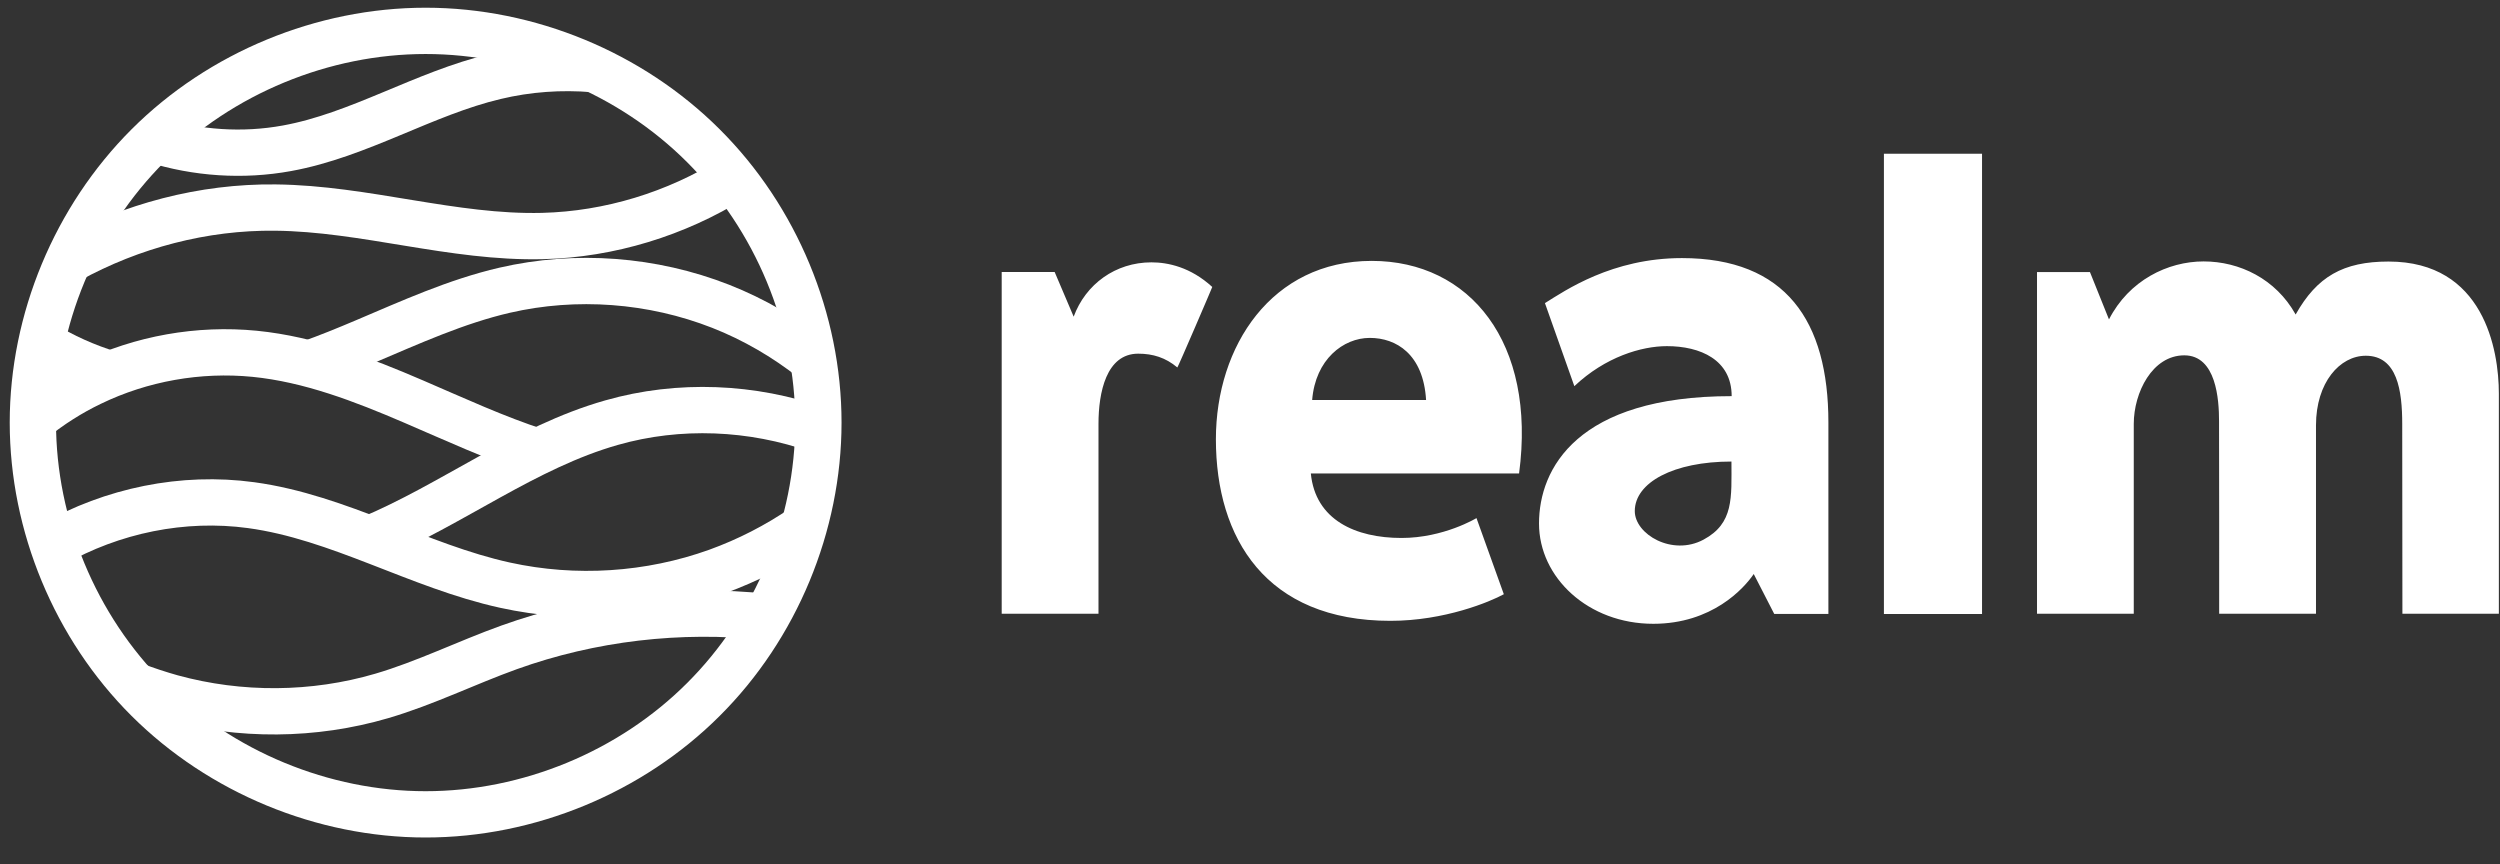 <?xml version="1.0" encoding="UTF-8" standalone="no"?>
<svg width="81px" height="28px" viewBox="0 0 81 28" version="1.1" xmlns="http://www.w3.org/2000/svg" xmlns:xlink="http://www.w3.org/1999/xlink">
    <rect x="0" y="0" width="81" height="28" fill="#333333" stroke="none"/>
    <!-- Generator: Sketch 39.1 (31720) - http://www.bohemiancoding.com/sketch -->
    <title>Page 1 Copy 15</title>
    <desc>Created with Sketch.</desc>
    <defs></defs>
    <g id="logo-ratio-&amp;-clearance" stroke="none" stroke-width="1" fill="none" fill-rule="evenodd">
        <g id="logoWordmarkH-Small" transform="translate(-444, -158)">
            <g id="Page-1-Copy-15" transform="translate(445, 159)">
                <g id="mark-bw" transform="translate(0.065, 0)" stroke-width="1.5" stroke="#FFFFFF">
                    <g id="Group">
                        <path d="M12.725,0 C9.396,0 6.083,1.367 3.729,3.719 C1.374,6.071 -5.68434189e-14,9.371 -5.68434189e-14,12.692 C-5.68434189e-14,16.013 1.37,19.318 3.729,21.666 C6.087,24.014 9.396,25.385 12.725,25.385 C16.055,25.385 19.368,24.018 21.722,21.666 C24.081,19.318 25.451,16.013 25.451,12.692 C25.451,9.371 24.081,6.067 21.722,3.719 C19.368,1.367 16.055,0 12.725,0 L12.725,0 Z" id="Shape"></path>
                        <g id="Layer_1" transform="translate(-0, 1.185)">
                            <path d="M18.176,0.055 C17.107,-0.034 16.03,0.042 14.986,0.292 C12.666,0.842 10.579,2.192 8.233,2.619 C6.804,2.881 5.311,2.78 3.924,2.344" id="Shape"></path>
                            <path d="M22.677,3.6 C20.836,4.747 18.689,5.407 16.517,5.462 C13.612,5.534 10.761,4.569 7.856,4.54 C5.523,4.514 3.198,5.128 1.158,6.249" id="Shape"></path>
                            <path d="M2.523,9.939 C1.733,9.701 0.973,9.36 0.271,8.927" id="Shape"></path>
                            <path d="M25.277,9.464 C24.369,8.749 23.359,8.161 22.282,7.738 C20.072,6.871 17.599,6.685 15.287,7.218 C13.714,7.582 12.233,8.258 10.744,8.889 C10.152,9.14 9.553,9.385 8.945,9.6" id="Shape"></path>
                            <path d="M16.352,12.452 C14.982,12.009 13.665,11.396 12.339,10.827 C10.685,10.116 8.976,9.456 7.186,9.278 C5.374,9.1 3.516,9.43 1.879,10.222 C1.209,10.543 0.581,10.945 0,11.41" id="Shape"></path>
                            <path d="M25.446,11.745 C23.309,10.987 20.933,10.886 18.753,11.508 C15.956,12.302 13.592,14.162 10.911,15.281" id="Shape"></path>
                            <path d="M24.976,14.892 C24.106,15.489 23.164,15.971 22.172,16.331 C19.983,17.118 17.574,17.274 15.3,16.775 C12.484,16.157 9.926,14.571 7.071,14.182 C4.865,13.881 2.571,14.355 0.641,15.455" id="Shape"></path>
                            <path d="M23.762,17.803 C20.959,17.503 18.083,17.837 15.432,18.789 C14.045,19.288 12.717,19.948 11.304,20.363 C9.099,21.01 6.71,21.027 4.492,20.418 C4.085,20.303 3.682,20.172 3.287,20.02" id="Shape"></path>
                        </g>
                    </g>
                </g>
                <path d="M60.039,3.98 L63.218,3.98 L63.218,18.894 L60.039,18.894 L60.039,3.98 Z M31.455,18.886 L34.591,18.886 L34.591,12.735 C34.591,11.719 34.842,10.459 35.878,10.459 C36.353,10.459 36.764,10.585 37.146,10.906 C37.158,10.919 38.289,8.285 38.277,8.297 C37.574,7.653 36.84,7.5 36.306,7.5 C35.144,7.5 34.175,8.205 33.787,9.26 L33.171,7.813 L31.455,7.813 L31.455,18.886 Z M64.999,18.886 L68.134,18.886 L68.134,12.735 C68.134,11.719 68.735,10.513 69.771,10.513 C70.809,10.513 70.897,11.953 70.897,12.639 C70.903,12.659 70.901,18.885 70.901,18.885 L74.038,18.885 L74.038,12.781 C74.038,11.391 74.812,10.526 75.652,10.526 C76.676,10.526 76.832,11.663 76.832,12.735 L76.838,18.885 L79.963,18.885 L79.963,11.754 C79.963,10.329 79.474,7.474 76.387,7.474 C74.92,7.474 74.069,7.961 73.379,9.19 C72.735,8.033 71.559,7.47 70.397,7.47 C69.236,7.47 67.979,8.083 67.331,9.349 L66.714,7.814 L64.999,7.814 L64.999,18.886 Z M41.514,11.961 L45.205,11.961 C45.117,10.474 44.237,9.948 43.381,9.948 C42.526,9.948 41.618,10.643 41.514,11.961 L41.514,11.961 Z M44.41,16.43 C45.78,16.43 46.838,15.786 46.838,15.786 L47.724,18.253 C47.278,18.497 45.804,19.115 44.05,19.115 C40.016,19.115 38.395,16.437 38.395,13.232 C38.395,10.206 40.211,7.453 43.444,7.453 C46.62,7.453 48.784,10.097 48.218,14.34 L41.471,14.34 C41.618,15.851 42.926,16.43 44.41,16.43 L44.41,16.43 Z M51.967,15.559 C51.967,16.31 53.179,17.028 54.193,16.485 C55.181,15.955 55.099,15.126 55.099,13.954 C53.227,13.954 51.967,14.632 51.967,15.559 L51.967,15.559 Z M56.485,18.891 L55.821,17.598 C55.504,18.066 54.47,19.211 52.566,19.211 C50.459,19.211 48.864,17.713 48.864,15.962 C48.864,14.183 50.098,11.835 55.106,11.835 C55.106,10.654 54.086,10.215 53.008,10.215 C52.184,10.215 51.01,10.564 50.009,11.512 L49.056,8.821 C49.714,8.411 51.233,7.362 53.494,7.362 C56.863,7.362 58.24,9.402 58.24,12.69 L58.24,18.892 L56.485,18.892 L56.485,18.891 L56.485,18.891 Z" id="Fill-10" fill="#FFFFFF"></path>
            </g>
        </g>
    </g>
</svg>